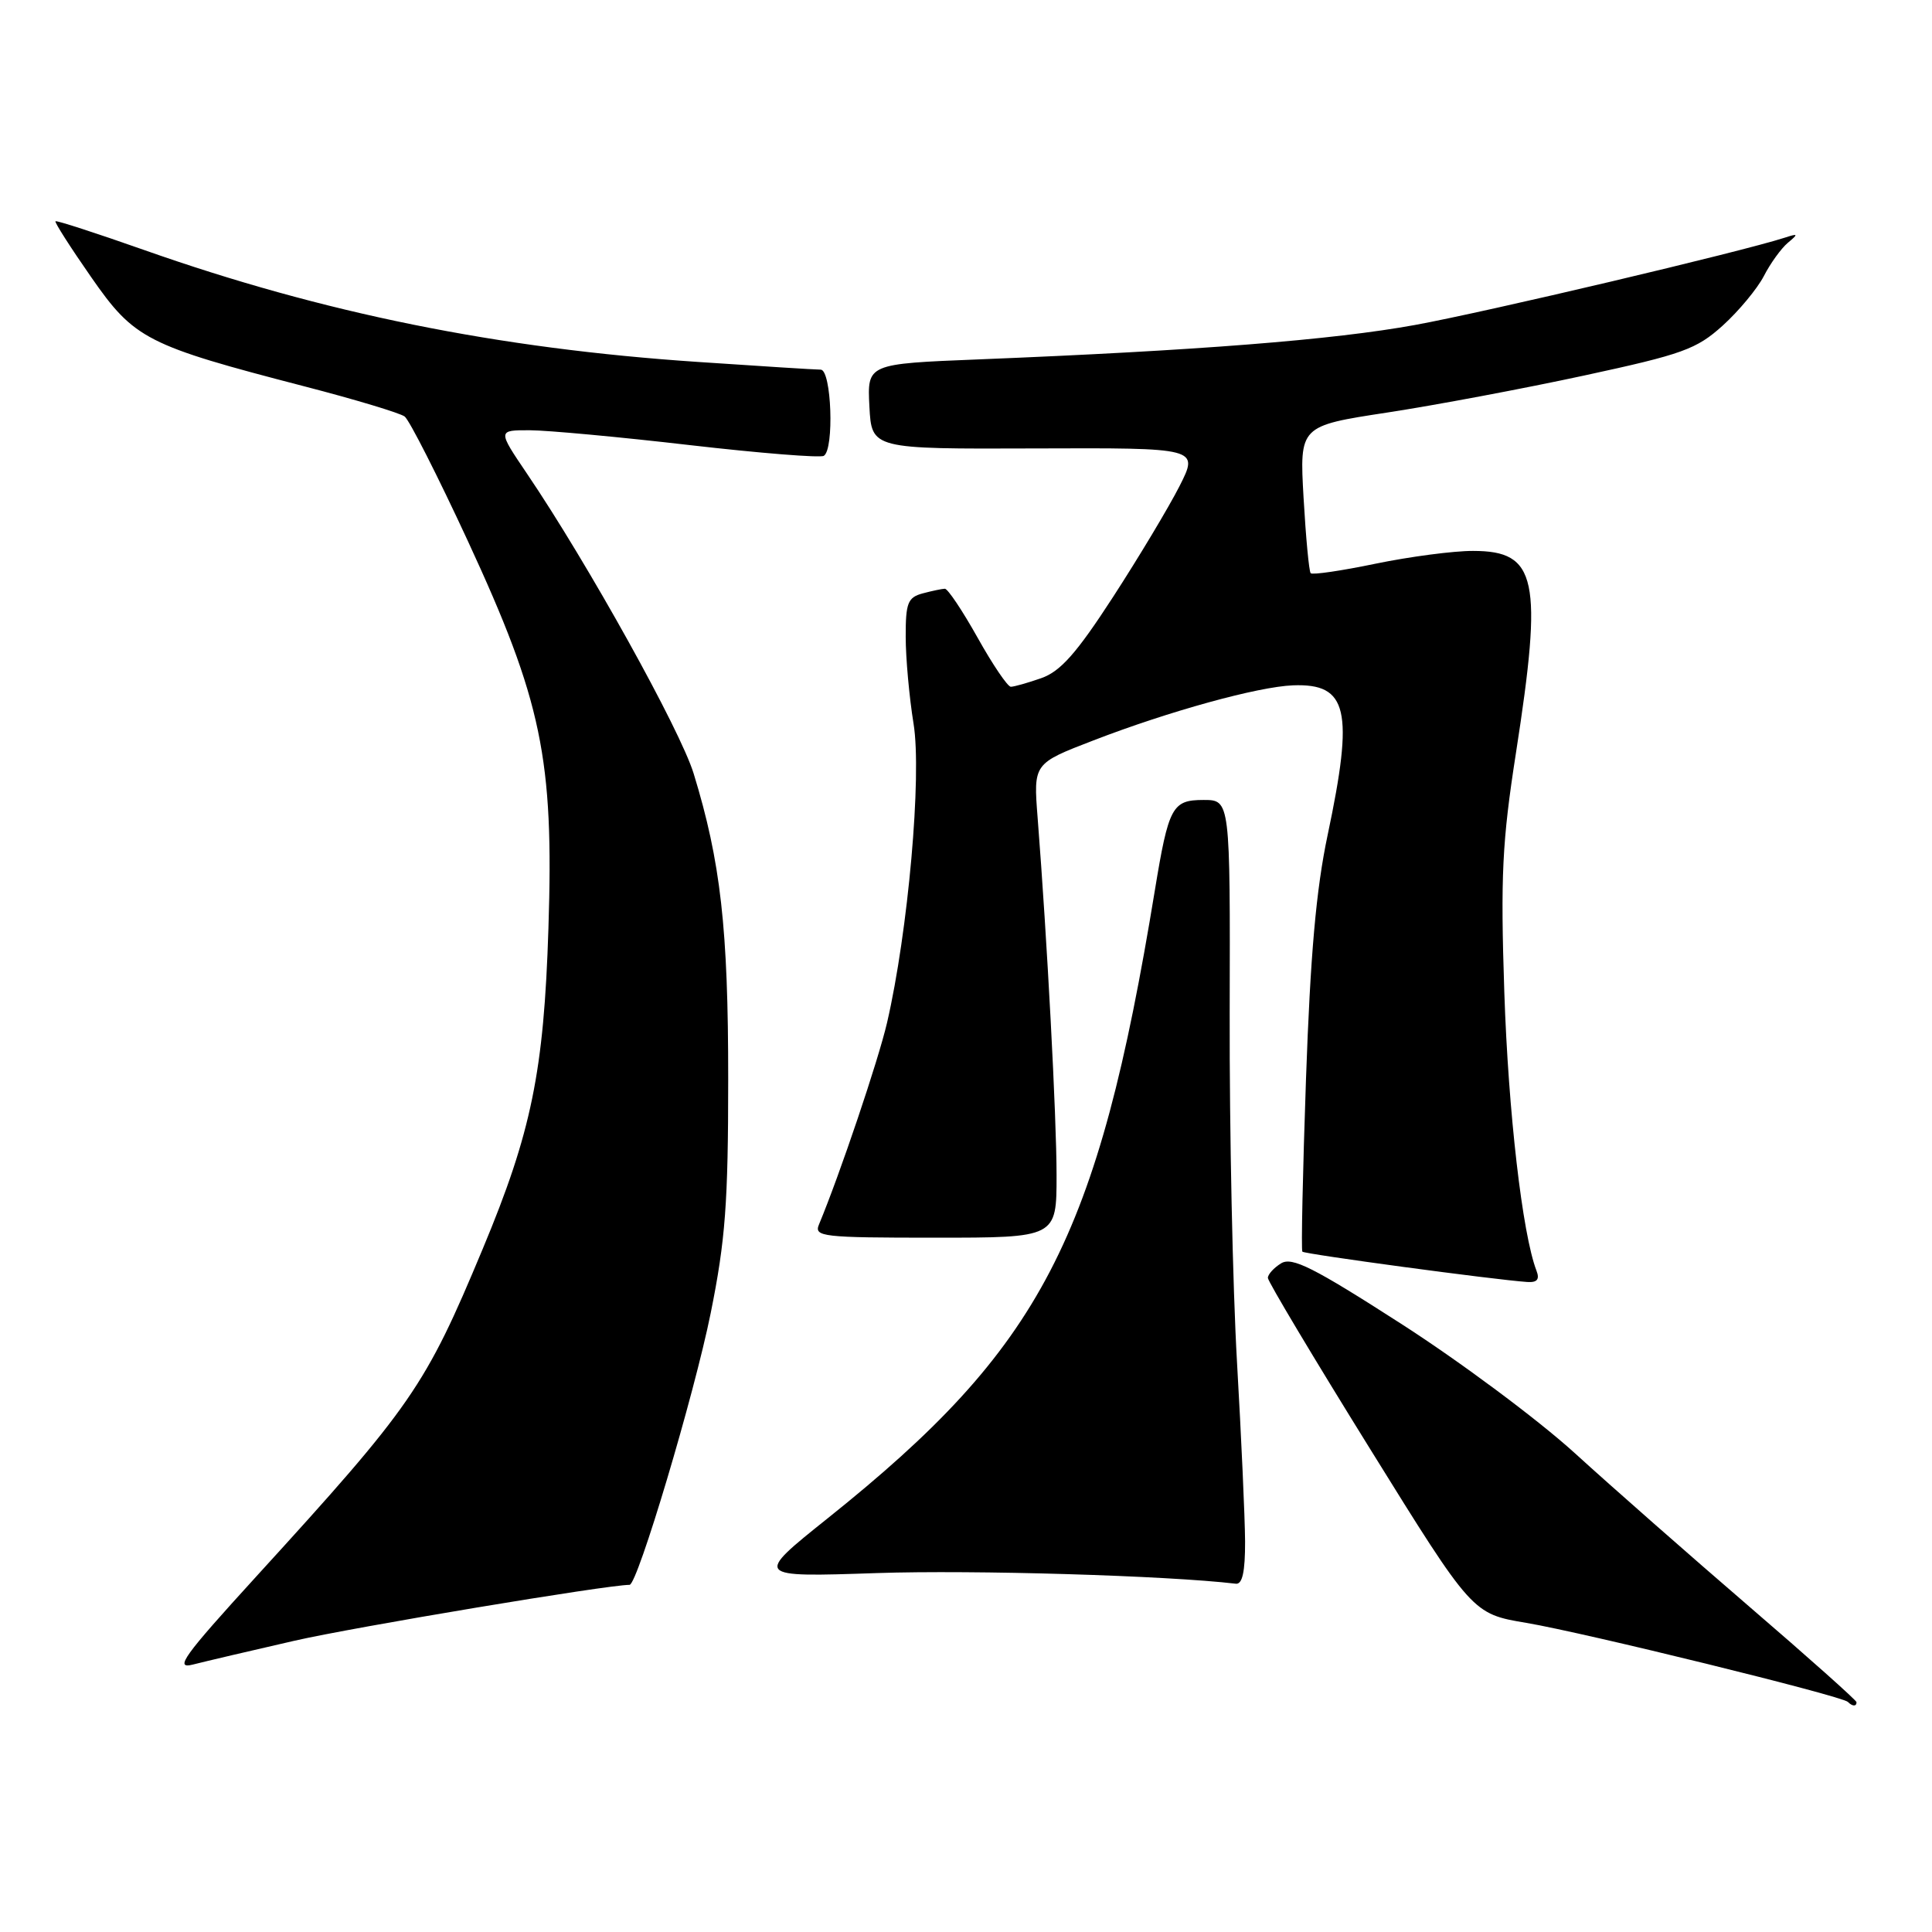 <?xml version="1.0" encoding="UTF-8" standalone="no"?>
<!DOCTYPE svg PUBLIC "-//W3C//DTD SVG 1.1//EN" "http://www.w3.org/Graphics/SVG/1.1/DTD/svg11.dtd" >
<svg xmlns="http://www.w3.org/2000/svg" xmlns:xlink="http://www.w3.org/1999/xlink" version="1.1" viewBox="0 0 256 256">
 <g >
 <path fill="currentColor"
d=" M 246.00 225.55 C 246.00 225.31 239.59 219.59 231.75 212.85 C 223.91 206.10 213.52 196.97 208.66 192.54 C 203.80 188.12 193.45 180.41 185.66 175.41 C 174.01 167.92 171.19 166.51 169.75 167.40 C 168.79 167.99 168.00 168.86 168.00 169.33 C 168.00 169.79 174.10 180.00 181.55 192.00 C 195.10 213.84 195.10 213.84 202.25 215.04 C 210.01 216.35 244.05 224.72 244.85 225.51 C 245.45 226.12 246.00 226.14 246.00 225.55 Z  M 39.00 217.41 C 47.01 215.58 80.47 210.00 83.42 210.00 C 84.47 210.00 91.99 184.80 94.17 174.00 C 96.12 164.33 96.49 159.40 96.49 143.00 C 96.50 123.04 95.49 114.15 91.91 102.49 C 90.13 96.70 77.84 74.58 69.82 62.75 C 65.93 57.00 65.93 57.00 70.21 57.01 C 72.57 57.02 82.11 57.90 91.41 58.98 C 100.71 60.05 108.70 60.69 109.16 60.40 C 110.56 59.54 110.18 49.00 108.75 48.98 C 108.06 48.98 100.75 48.52 92.50 47.96 C 66.00 46.19 42.83 41.50 19.05 33.11 C 12.75 30.89 7.48 29.18 7.35 29.32 C 7.21 29.45 9.34 32.79 12.08 36.72 C 17.80 44.95 19.39 45.76 40.36 51.20 C 47.04 52.93 53.01 54.73 53.62 55.19 C 54.24 55.66 58.00 63.07 61.99 71.68 C 71.81 92.90 73.40 100.52 72.67 123.00 C 72.07 141.98 70.42 150.02 63.96 165.49 C 56.33 183.78 54.64 186.23 33.95 208.90 C 24.28 219.50 23.06 221.20 25.57 220.56 C 27.18 220.15 33.22 218.73 39.00 217.41 Z  M 164.98 204.25 C 164.96 201.09 164.48 190.40 163.91 180.50 C 163.34 170.60 162.90 149.79 162.94 134.25 C 163.01 106.00 163.01 106.00 159.48 106.00 C 155.32 106.00 154.85 106.88 153.02 118.00 C 145.44 164.27 138.02 178.51 109.70 201.16 C 99.91 208.99 99.91 208.99 116.20 208.44 C 128.99 208.01 154.62 208.77 163.75 209.85 C 164.62 209.96 164.99 208.27 164.98 204.25 Z  M 203.59 168.37 C 201.72 163.51 199.86 147.36 199.33 131.50 C 198.82 116.07 199.04 111.54 200.87 99.78 C 204.46 76.71 203.67 73.00 195.19 73.00 C 192.61 72.99 186.80 73.76 182.28 74.69 C 177.76 75.63 173.89 76.20 173.67 75.95 C 173.45 75.70 173.03 71.21 172.73 65.97 C 172.19 56.44 172.19 56.44 183.84 54.66 C 190.25 53.68 202.00 51.47 209.95 49.75 C 222.96 46.94 224.79 46.28 228.27 43.14 C 230.39 41.22 232.84 38.27 233.72 36.58 C 234.59 34.88 236.03 32.90 236.90 32.17 C 238.32 30.99 238.28 30.91 236.50 31.49 C 230.73 33.36 197.03 41.32 187.50 43.06 C 176.64 45.04 158.55 46.46 129.70 47.62 C 114.91 48.21 114.91 48.21 115.20 53.86 C 115.50 59.50 115.50 59.50 137.18 59.42 C 158.86 59.34 158.86 59.34 156.29 64.42 C 154.87 67.21 150.91 73.82 147.48 79.11 C 142.63 86.59 140.51 88.97 137.97 89.86 C 136.17 90.49 134.36 91.00 133.94 91.00 C 133.52 91.00 131.54 88.08 129.54 84.50 C 127.54 80.93 125.59 78.01 125.20 78.01 C 124.82 78.02 123.49 78.30 122.25 78.63 C 120.29 79.16 120.00 79.89 120.01 84.37 C 120.01 87.19 120.48 92.37 121.05 95.89 C 122.17 102.76 120.33 123.45 117.54 135.51 C 116.37 140.54 111.29 155.59 108.52 162.25 C 107.84 163.87 108.94 164.00 123.89 164.00 C 140.00 164.00 140.00 164.00 140.00 155.73 C 140.00 147.99 138.76 124.61 137.49 108.34 C 136.93 101.17 136.93 101.17 144.88 98.11 C 154.93 94.23 166.69 90.99 171.33 90.81 C 178.60 90.54 179.42 94.08 175.92 110.64 C 174.39 117.87 173.63 126.51 173.05 143.00 C 172.62 155.38 172.40 165.66 172.57 165.85 C 172.85 166.18 198.06 169.58 202.36 169.87 C 203.68 169.96 204.04 169.53 203.59 168.37 Z "/>
</g>
</svg>